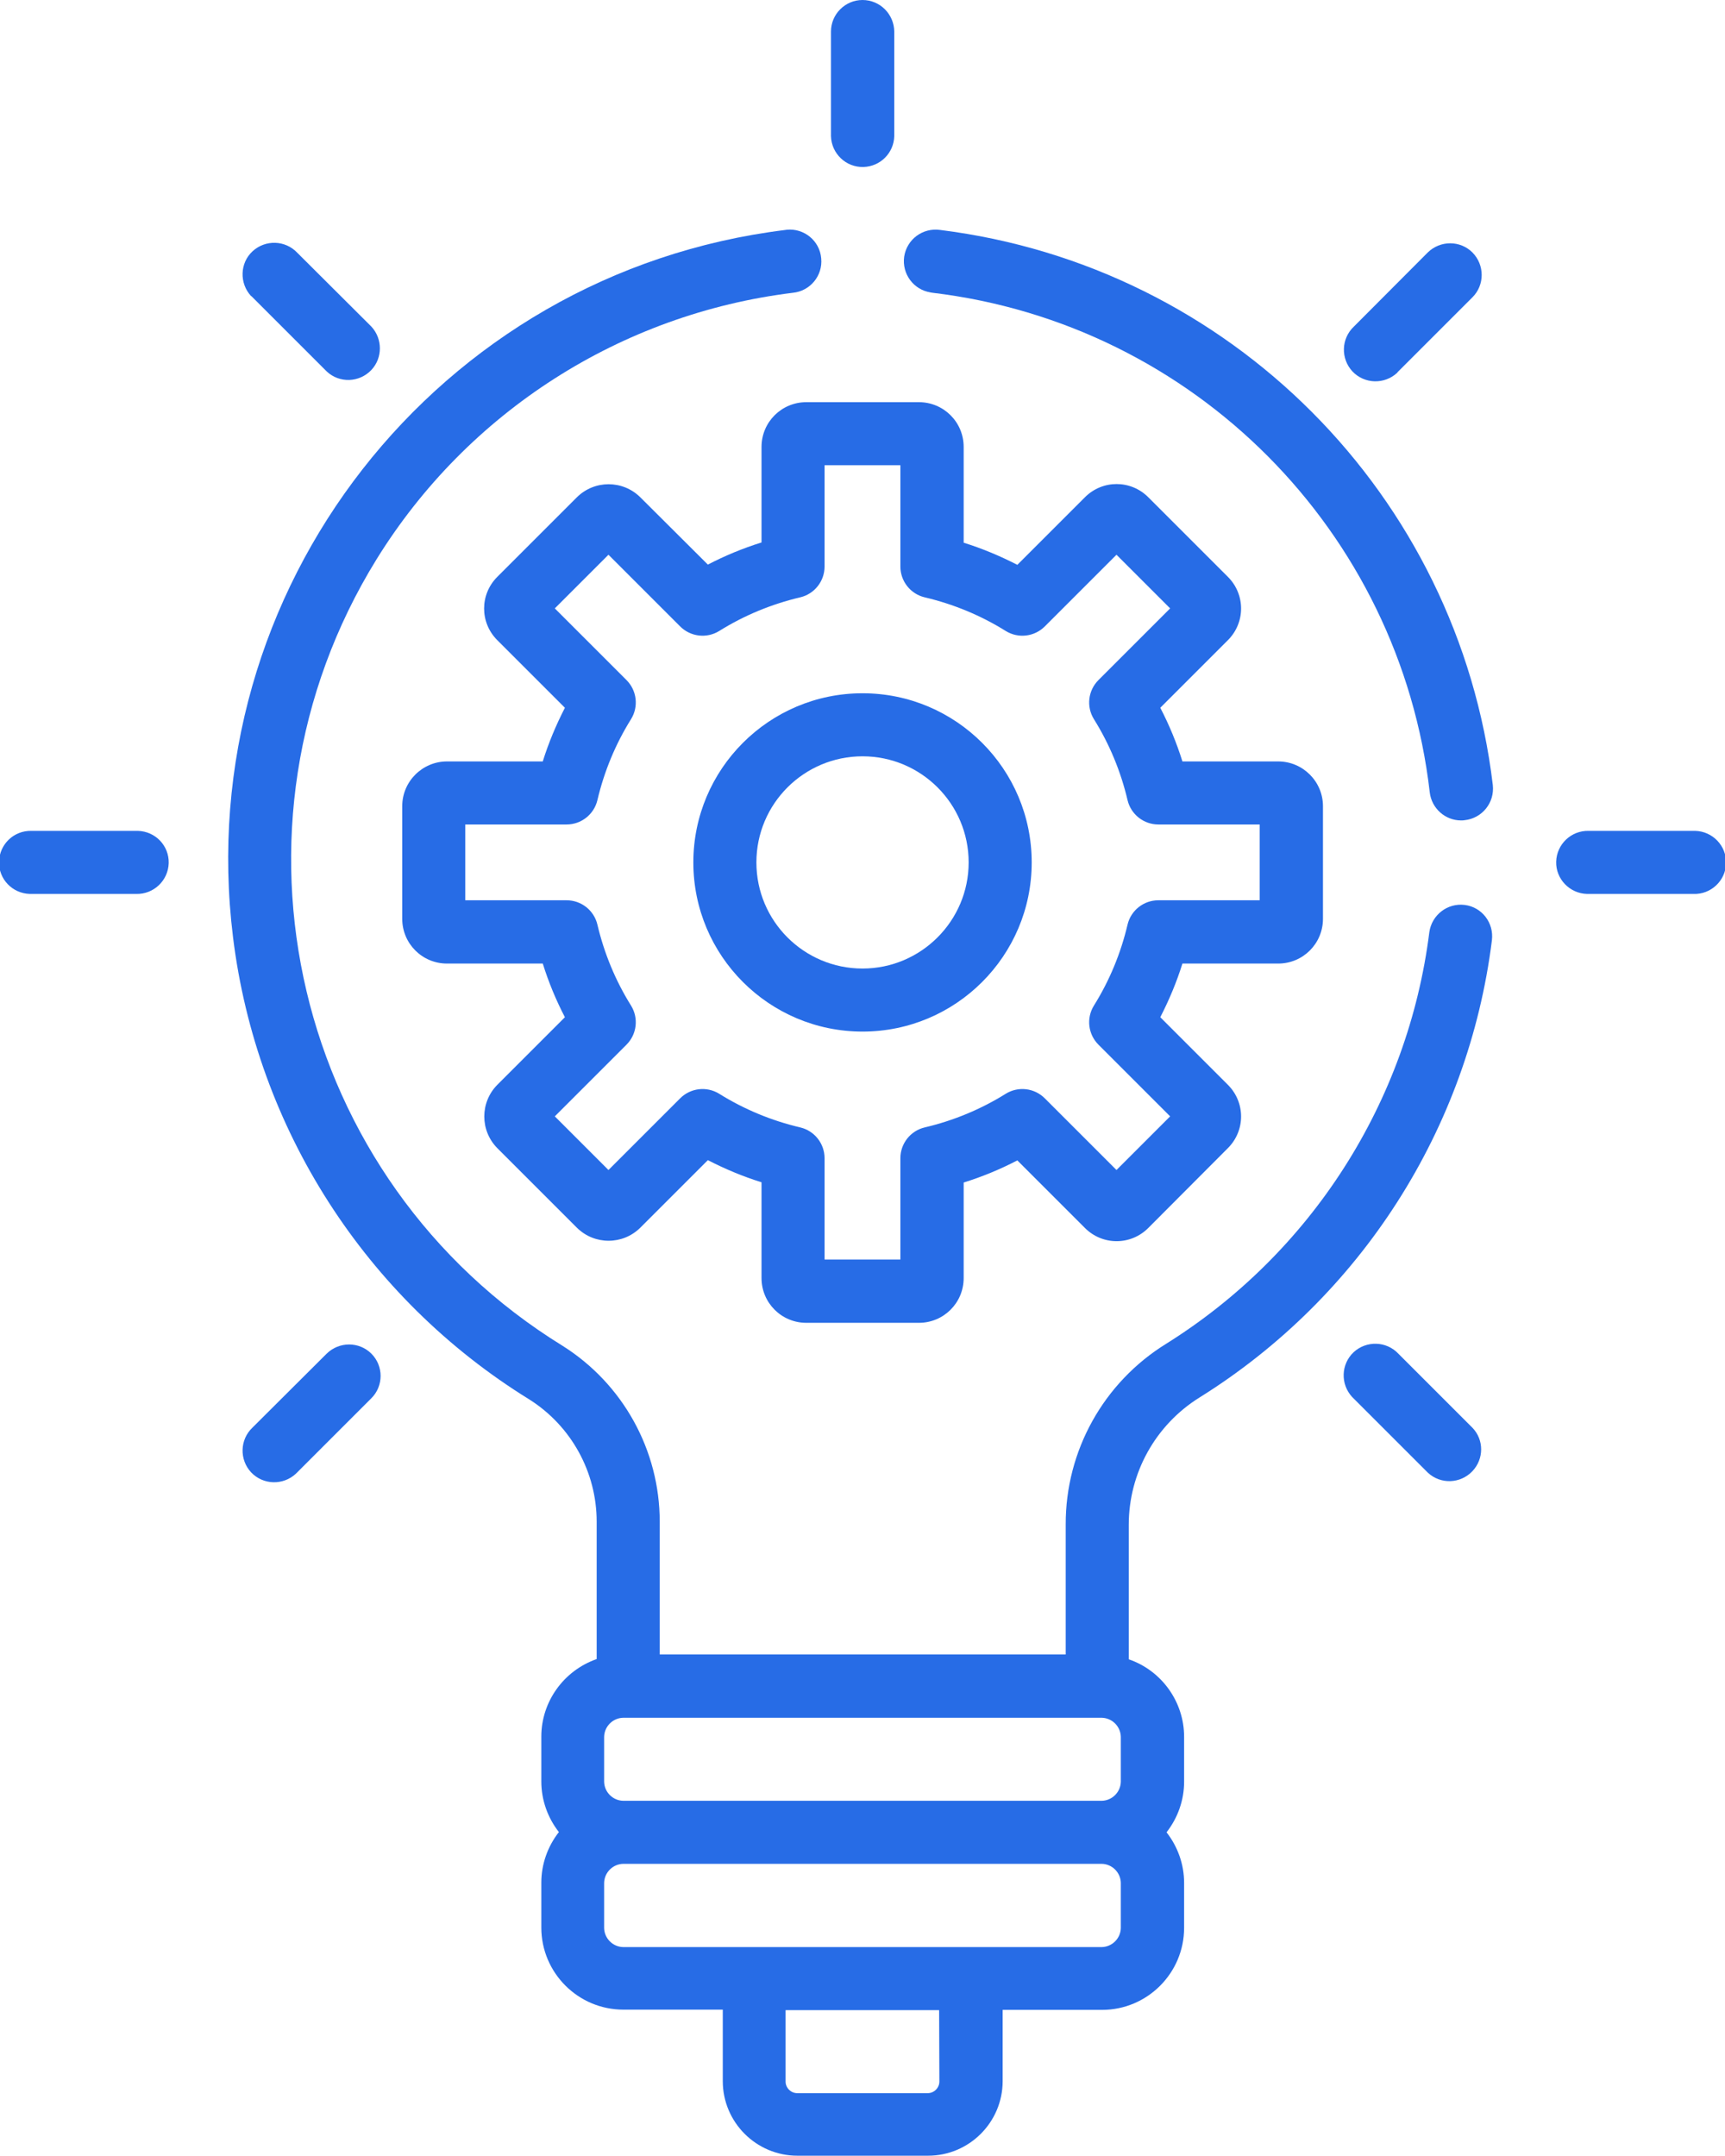 <?xml version="1.0" encoding="utf-8"?>
<!-- Generator: Adobe Illustrator 23.0.4, SVG Export Plug-In . SVG Version: 6.00 Build 0)  -->
<svg version="1.1" id="Layer_1" xmlns="http://www.w3.org/2000/svg" xmlns:xlink="http://www.w3.org/1999/xlink" x="0px" y="0px"
	 viewBox="0 0 71.68 89.6" style="enable-background:new 0 0 71.68 89.6;" xml:space="preserve">
<style type="text/css">
	.st0{fill:#276CE6;}
</style>
<g id="innovation" transform="translate(-51.192)">
	<g id="Group_925" transform="translate(67.906 16.714)">
		<g id="Group_924">
			<path id="Path_1052" class="st0" d="M36.4,14.93h-3.98c-0.24-0.77-0.55-1.52-0.92-2.23l2.81-2.81c0.73-0.73,0.73-1.9,0-2.63
				L31,3.95c-0.73-0.73-1.9-0.73-2.63,0l-2.81,2.81c-0.72-0.37-1.46-0.68-2.23-0.92V1.86C23.33,0.83,22.5,0,21.47,0h-4.68
				c-1.03,0-1.86,0.83-1.86,1.86v3.97c-0.77,0.24-1.52,0.55-2.23,0.92L9.89,3.95c-0.73-0.72-1.9-0.72-2.63,0L3.95,7.26
				c-0.73,0.73-0.73,1.9,0,2.63c0,0,0,0,0,0l2.81,2.81c-0.37,0.72-0.68,1.46-0.92,2.23H1.86C0.84,14.93,0,15.76,0,16.79v4.68
				c0,1.03,0.83,1.86,1.86,1.86h3.98c0.24,0.77,0.55,1.52,0.92,2.23l-2.81,2.81c-0.72,0.73-0.72,1.9,0,2.63l3.31,3.31
				c0.73,0.72,1.9,0.72,2.63,0l2.81-2.81c0.72,0.37,1.46,0.68,2.23,0.92v3.98c0,1.03,0.83,1.86,1.86,1.86h4.68
				c1.03,0,1.86-0.83,1.86-1.86v-3.97c0.77-0.24,1.52-0.55,2.23-0.92l2.81,2.81c0.73,0.73,1.9,0.73,2.63,0L34.31,31
				c0.73-0.73,0.73-1.9,0-2.63l-2.81-2.81c0.37-0.72,0.68-1.46,0.92-2.23h3.98c1.03,0,1.86-0.83,1.86-1.86v-4.68
				C38.26,15.76,37.42,14.93,36.4,14.93z M35.63,20.7h-4.21c-0.61,0-1.14,0.42-1.28,1.01c-0.28,1.19-0.75,2.33-1.4,3.37
				c-0.32,0.52-0.24,1.19,0.19,1.62l2.98,2.98l-2.23,2.23l-2.98-2.98c-0.43-0.43-1.1-0.51-1.62-0.19c-1.04,0.65-2.18,1.12-3.37,1.4
				c-0.59,0.14-1.01,0.67-1.01,1.28v4.21h-3.15v-4.21c0-0.61-0.42-1.14-1.01-1.28c-1.19-0.28-2.33-0.75-3.37-1.4
				c-0.52-0.32-1.19-0.24-1.62,0.19l-2.98,2.98l-2.23-2.23l2.98-2.98c0.43-0.43,0.51-1.1,0.19-1.62c-0.65-1.04-1.12-2.18-1.4-3.37
				c-0.14-0.59-0.67-1.01-1.28-1.01H2.62v-3.15h4.21c0.61,0,1.14-0.42,1.28-1.01c0.28-1.19,0.75-2.33,1.4-3.37
				c0.32-0.52,0.24-1.19-0.19-1.62L6.34,8.57l2.23-2.23l2.98,2.98c0.43,0.43,1.1,0.51,1.62,0.19c1.04-0.65,2.18-1.12,3.37-1.4
				c0.59-0.14,1.01-0.67,1.01-1.28V2.62h3.15v4.21c0,0.61,0.42,1.14,1.01,1.28c1.19,0.28,2.33,0.75,3.37,1.4
				c0.52,0.32,1.19,0.24,1.62-0.19l2.98-2.98l2.23,2.23l-2.98,2.98c-0.43,0.43-0.51,1.1-0.19,1.62c0.65,1.04,1.12,2.18,1.4,3.37
				c0.14,0.59,0.67,1.01,1.28,1.01h4.21L35.63,20.7z"/>
		</g>
	</g>
	<g id="Group_927" transform="translate(80.003 28.811)">
		<g id="Group_926">
			<path id="Path_1053" class="st0" d="M7.03,0C3.15,0,0,3.15,0,7.03s3.15,7.03,7.03,7.03s7.03-3.15,7.03-7.03l0,0
				C14.06,3.15,10.91,0,7.03,0z M7.03,11.44c-2.43,0-4.41-1.97-4.41-4.41S4.6,2.62,7.03,2.62c2.43,0,4.41,1.97,4.41,4.41l0,0
				C11.44,9.46,9.46,11.44,7.03,11.44z"/>
		</g>
	</g>
	<g id="Group_929" transform="translate(51.192 34.53)">
		<g id="Group_928">
			<path id="Path_1054" class="st0" d="M5.67,0H1.31C0.58-0.02-0.02,0.55-0.04,1.28C-0.06,2,0.51,2.6,1.24,2.62
				c0.02,0,0.05,0,0.07,0h4.35c0.72,0.02,1.33-0.55,1.35-1.28C7.03,0.62,6.46,0.02,5.73,0C5.71,0,5.69,0,5.67,0L5.67,0z"/>
		</g>
	</g>
	<g id="Group_931" transform="translate(115.897 34.53)">
		<g id="Group_930">
			<path id="Path_1055" class="st0" d="M5.67,0H1.31C0.59-0.02-0.02,0.55-0.04,1.28C-0.06,2,0.52,2.6,1.24,2.62
				c0.02,0,0.05,0,0.07,0h4.35C6.39,2.65,7,2.07,7.02,1.35C7.04,0.62,6.46,0.02,5.74,0C5.72,0,5.69,0,5.67,0z"/>
		</g>
	</g>
	<g id="Group_933" transform="translate(61.305 55.867)">
		<g id="Group_932">
			<path id="Path_1056" class="st0" d="M5.32,0.39c-0.51-0.51-1.34-0.51-1.86,0L0.38,3.46c-0.53,0.5-0.55,1.33-0.06,1.86
				c0.5,0.53,1.33,0.55,1.86,0.06C2.2,5.36,2.22,5.34,2.24,5.32l3.08-3.08C5.83,1.73,5.83,0.9,5.32,0.39z"/>
		</g>
	</g>
	<g id="Group_935" transform="translate(107.059 10.114)">
		<g id="Group_934">
			<path id="Path_1057" class="st0" d="M5.32,0.38c-0.51-0.51-1.34-0.51-1.86,0L0.39,3.46c-0.53,0.5-0.55,1.33-0.06,1.86
				c0.5,0.53,1.33,0.55,1.86,0.06C2.2,5.36,2.22,5.34,2.24,5.32l3.08-3.08C5.83,1.73,5.83,0.9,5.32,0.38z"/>
		</g>
	</g>
	<g id="Group_937" transform="translate(85.722)">
		<g id="Group_936">
			<path id="Path_1058" class="st0" d="M1.31,0C0.59,0,0,0.59,0,1.31c0,0,0,0,0,0v4.35c0.02,0.72,0.62,1.3,1.35,1.28
				c0.7-0.02,1.26-0.58,1.28-1.28V1.31C2.62,0.59,2.04,0,1.31,0C1.31,0,1.31,0,1.31,0z"/>
		</g>
	</g>
	<g id="Group_939" transform="translate(107.059 55.867)">
		<g id="Group_938">
			<path id="Path_1059" class="st0" d="M5.32,3.47L2.24,0.39c-0.5-0.53-1.33-0.55-1.86-0.06c-0.53,0.5-0.55,1.33-0.06,1.86
				c0.02,0.02,0.04,0.04,0.06,0.06l3.08,3.08c0.53,0.5,1.36,0.47,1.86-0.06C5.8,4.76,5.8,3.97,5.32,3.47z"/>
		</g>
	</g>
	<g id="Group_941" transform="translate(61.305 10.114)">
		<g id="Group_940">
			<path id="Path_1060" class="st0" d="M5.32,3.46L2.24,0.39c-0.5-0.53-1.33-0.55-1.86-0.06s-0.55,1.33-0.06,1.86
				C0.35,2.2,0.36,2.22,0.38,2.24l3.08,3.08c0.53,0.5,1.36,0.47,1.86-0.06C5.79,4.76,5.79,3.97,5.32,3.46z"/>
		</g>
	</g>
	<g id="Group_943" transform="translate(88.784 9.546)">
		<g id="Group_942">
			<path id="Path_1061" class="st0" d="M24.44,23.08C23,11.03,13.52,1.51,1.47,0.01C0.75-0.09,0.09,0.4-0.02,1.12
				c-0.1,0.72,0.39,1.38,1.11,1.49c0.02,0,0.04,0.01,0.06,0.01c10.87,1.3,19.42,9.9,20.67,20.77c0.08,0.66,0.64,1.16,1.3,1.16
				c0.05,0,0.1,0,0.15-0.01C24,24.46,24.52,23.81,24.44,23.08C24.44,23.08,24.44,23.08,24.44,23.08L24.44,23.08z"/>
		</g>
	</g>
	<g id="Group_945" transform="translate(60.666 9.548)">
		<g id="Group_944">
			<path id="Path_1062" class="st0" d="M51.39,28.06c-0.72-0.09-1.37,0.42-1.47,1.13c0,0,0,0,0,0c-0.89,7.06-4.91,13.34-10.94,17.11
				c-2.6,1.61-4.18,4.45-4.17,7.51v5.4H17.94v-5.52c0-2.97-1.53-5.73-4.04-7.31C2.73,39.49-0.72,24.86,6.17,13.7
				C9.96,7.57,16.32,3.5,23.47,2.62c0.72-0.07,1.25-0.71,1.18-1.43C24.59,0.46,23.94-0.07,23.22,0c-0.02,0-0.05,0.01-0.07,0.01
				C8.7,1.79-1.58,14.95,0.21,29.41c0.98,7.94,5.51,15,12.31,19.2c1.74,1.1,2.8,3.02,2.8,5.08v5.71c-1.37,0.48-2.3,1.77-2.3,3.22
				v1.87c0,0.76,0.26,1.5,0.73,2.1c-0.47,0.6-0.73,1.34-0.73,2.1v1.87c0,1.88,1.53,3.41,3.41,3.41h4.13v2.97
				c0,1.71,1.39,3.1,3.1,3.1h5.43c1.71,0,3.1-1.39,3.1-3.1v-2.96h4.13c1.88,0,3.41-1.53,3.41-3.41V68.7c0-0.76-0.26-1.5-0.73-2.1
				c0.47-0.6,0.73-1.34,0.73-2.1v-1.87c0-1.45-0.93-2.75-2.3-3.22v-5.59c0-2.15,1.11-4.15,2.94-5.29c6.7-4.18,11.17-11.16,12.15-19
				C52.61,28.81,52.11,28.15,51.39,28.06C51.39,28.06,51.39,28.06,51.39,28.06L51.39,28.06z M29.56,76.96
				c0,0.26-0.22,0.48-0.48,0.48h-5.43c-0.26,0-0.48-0.22-0.48-0.48v-2.97h6.38L29.56,76.96z M37.1,70.58
				c-0.01,0.43-0.36,0.78-0.79,0.79H16.42c-0.43-0.01-0.78-0.36-0.79-0.79V68.7c0.01-0.43,0.36-0.78,0.79-0.79h19.89
				c0.43,0.01,0.78,0.36,0.79,0.79V70.58z M37.1,64.5c-0.01,0.43-0.36,0.78-0.79,0.79H16.42c-0.43-0.01-0.78-0.36-0.79-0.79v-1.87
				c0.01-0.43,0.36-0.78,0.79-0.79h19.89c0.43,0.01,0.78,0.36,0.79,0.79V64.5z"/>
		</g>
	</g>
</g>
</svg>

